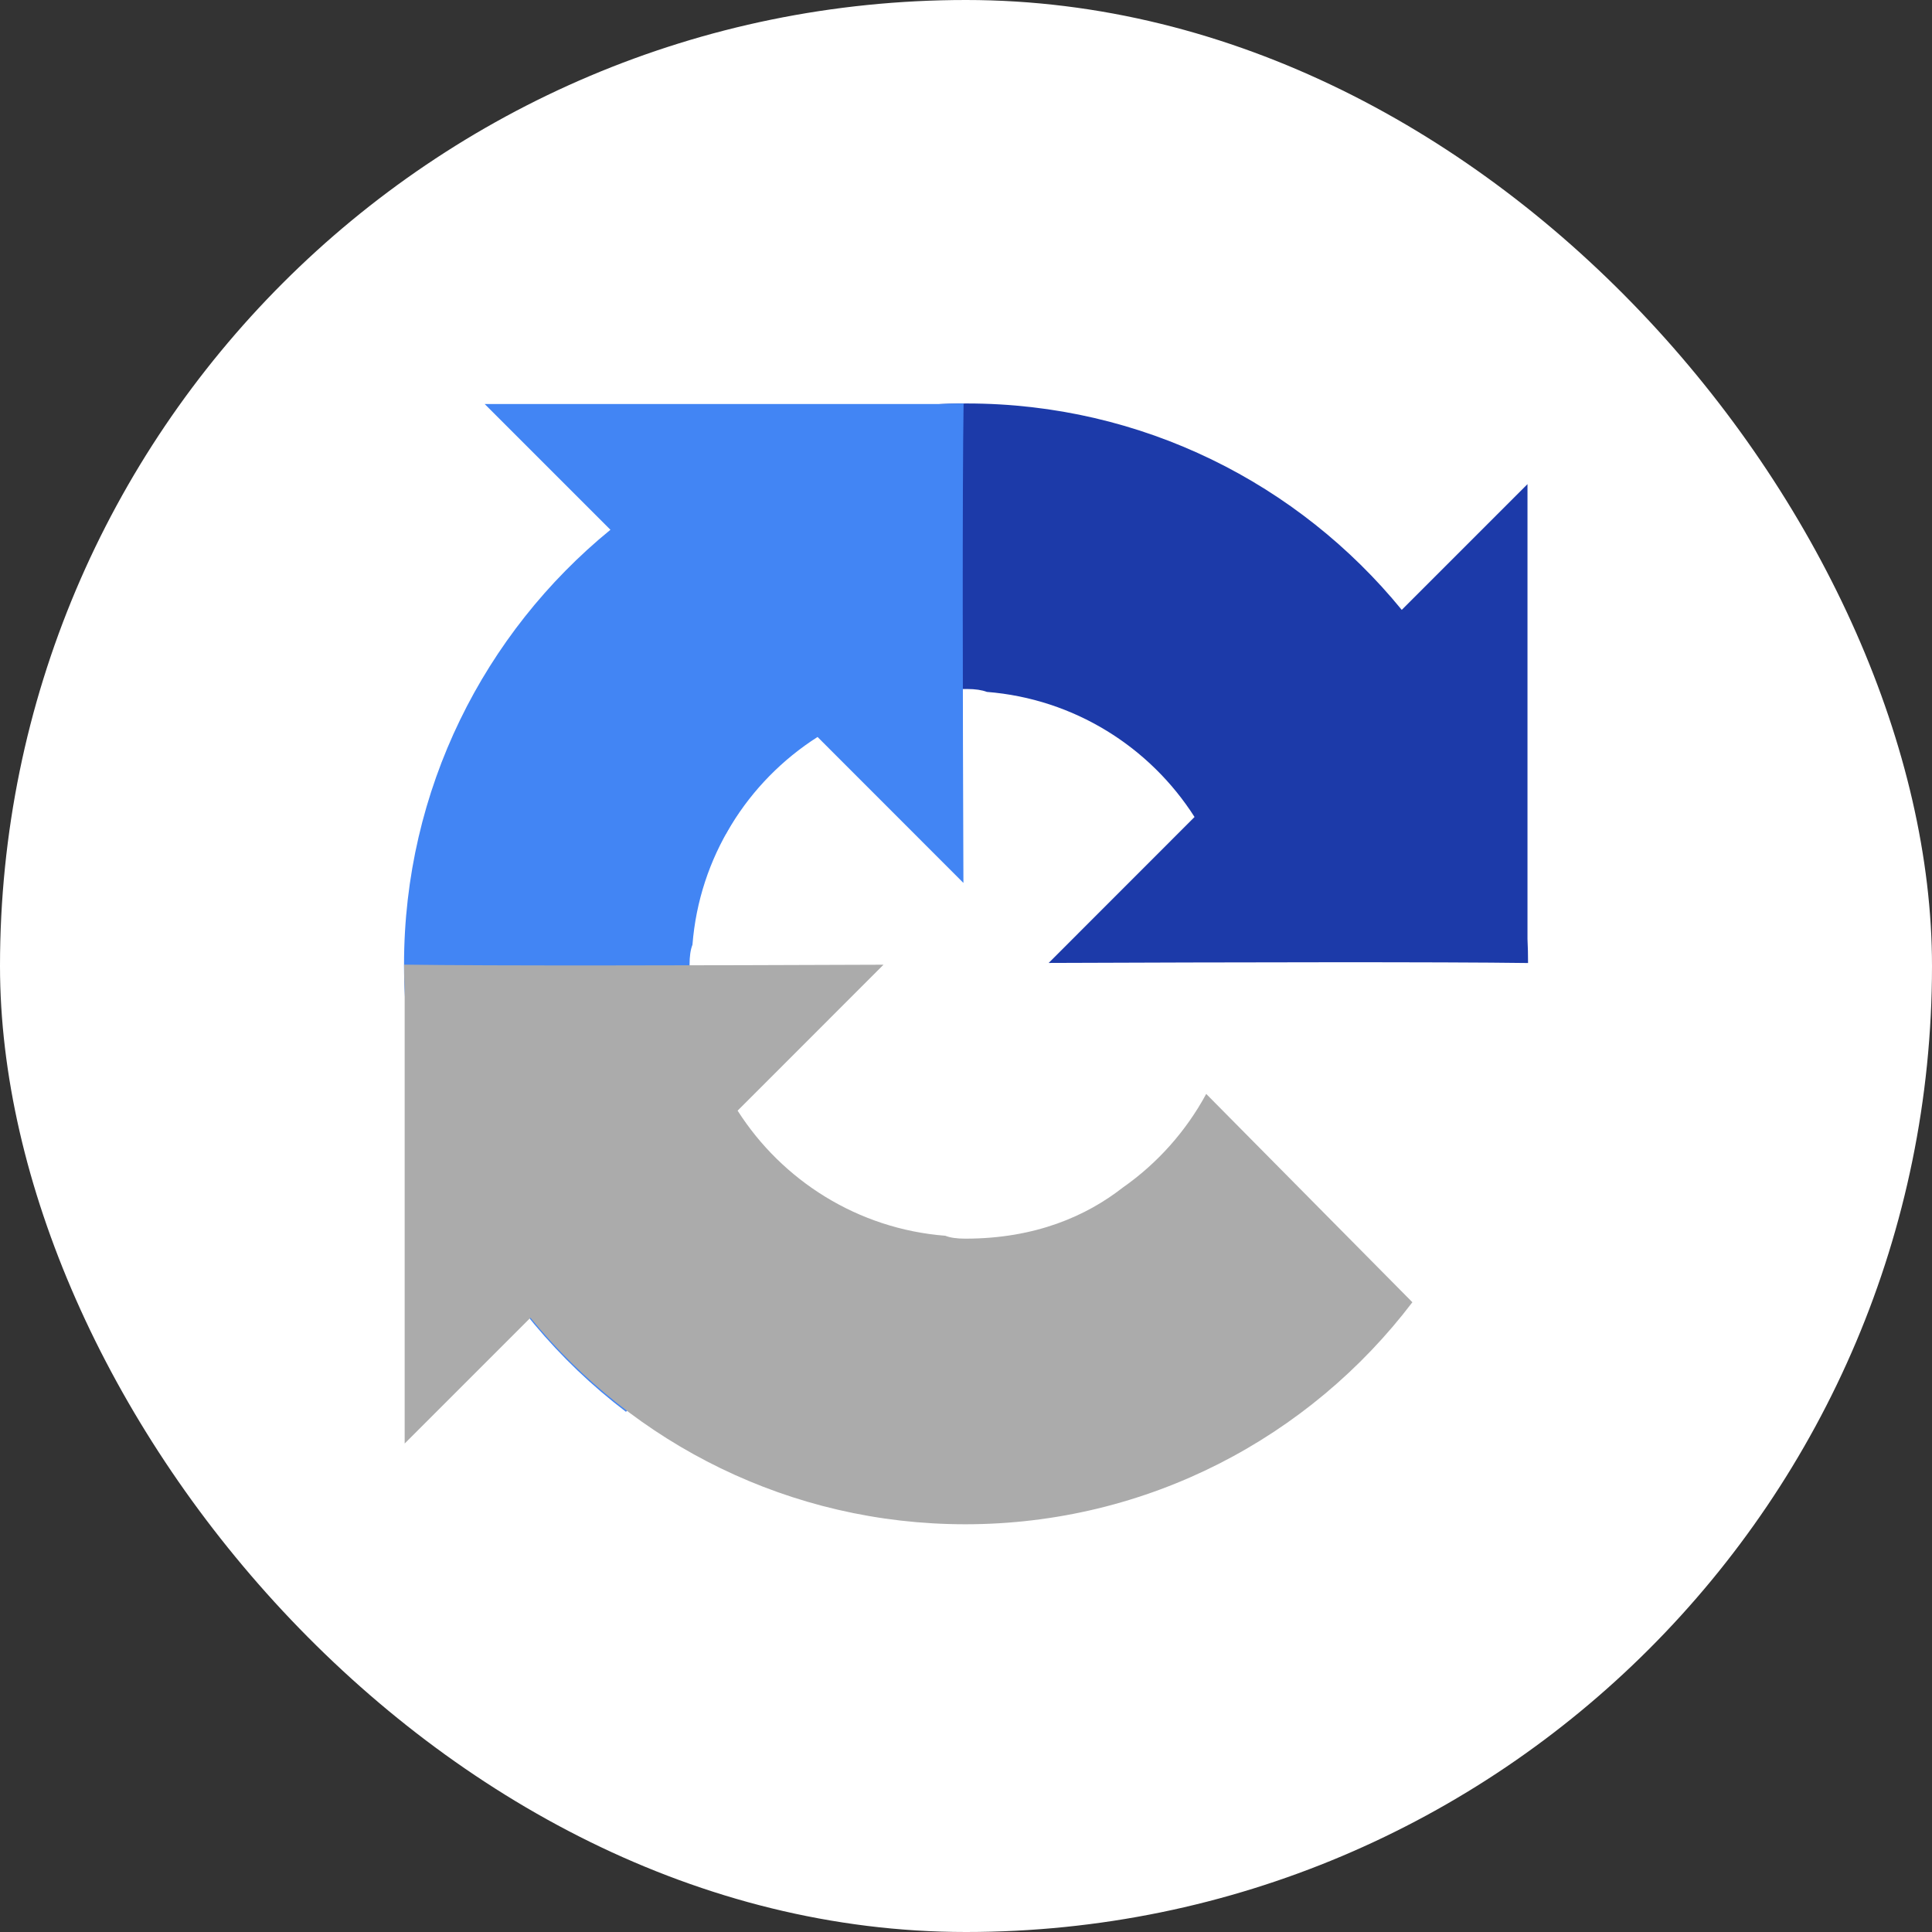 <svg xmlns="http://www.w3.org/2000/svg" xmlns:xlink="http://www.w3.org/1999/xlink" fill="none" version="1.1" width="24" height="24" viewBox="0 0 24 24"><rect x="0" y="0" width="24" height="24" fill="#333333" stroke="none"/><defs><clipPath id="master_svg0_0_12696"><rect x="0" y="0" width="24" height="24" rx="12"/></clipPath></defs><g clip-path="url(#master_svg0_0_12696)"><g><ellipse cx="12" cy="12" rx="22" ry="22" fill="#FFFFFF" fill-opacity="1"/></g><g><g><path d="M18.982,11.963C18.982,11.863,18.98,11.764,18.975,11.665C18.975,11.665,18.975,6.014,18.975,6.014C18.975,6.014,17.413,7.576,17.413,7.576C16.135,6.011,14.19,5.012,12.011,5.012C9.744,5.012,7.73,6.094,6.457,7.77C6.457,7.77,9.017,10.357,9.017,10.357C9.268,9.893,9.625,9.494,10.055,9.193C10.502,8.845,11.135,8.559,12.011,8.559C12.117,8.559,12.199,8.572,12.259,8.595C13.344,8.681,14.285,9.28,14.839,10.149C14.839,10.149,13.027,11.962,13.027,11.962C15.322,11.953,17.916,11.948,18.982,11.963" fill="#1C3AA9" fill-opacity="1"/></g><g><path d="M11.97,5.012C11.87,5.012,11.77,5.015,11.671,5.019C11.671,5.019,6.021,5.019,6.021,5.019C6.021,5.019,7.583,6.581,7.583,6.581C6.018,7.86,5.019,9.805,5.019,11.983C5.019,14.25,6.101,16.264,7.776,17.538C7.776,17.538,10.364,14.977,10.364,14.977C9.9,14.726,9.501,14.37,9.2,13.94C8.851,13.493,8.566,12.86,8.566,11.983C8.566,11.877,8.578,11.796,8.602,11.736C8.687,10.65,9.287,9.709,10.156,9.155C10.156,9.155,11.968,10.968,11.968,10.968C11.959,8.672,11.954,6.078,11.97,5.012" fill="#4285F4" fill-opacity="1"/></g><g><path d="M5.02,11.983C5.02,12.083,5.022,12.183,5.027,12.282C5.027,12.282,5.027,17.932,5.027,17.932C5.027,17.932,6.589,16.37,6.589,16.37C7.867,17.935,9.812,18.935,11.991,18.935C14.258,18.935,16.272,17.852,17.545,16.177C17.545,16.177,14.984,13.589,14.984,13.589C14.733,14.053,14.377,14.452,13.947,14.753C13.5,15.102,12.867,15.387,11.991,15.387C11.885,15.387,11.803,15.375,11.743,15.351C10.658,15.266,9.717,14.666,9.163,13.797C9.163,13.797,10.975,11.984,10.975,11.984C8.679,11.993,6.086,11.999,5.02,11.983" fill="#ABABAB" fill-opacity="1"/></g></g></g></svg>